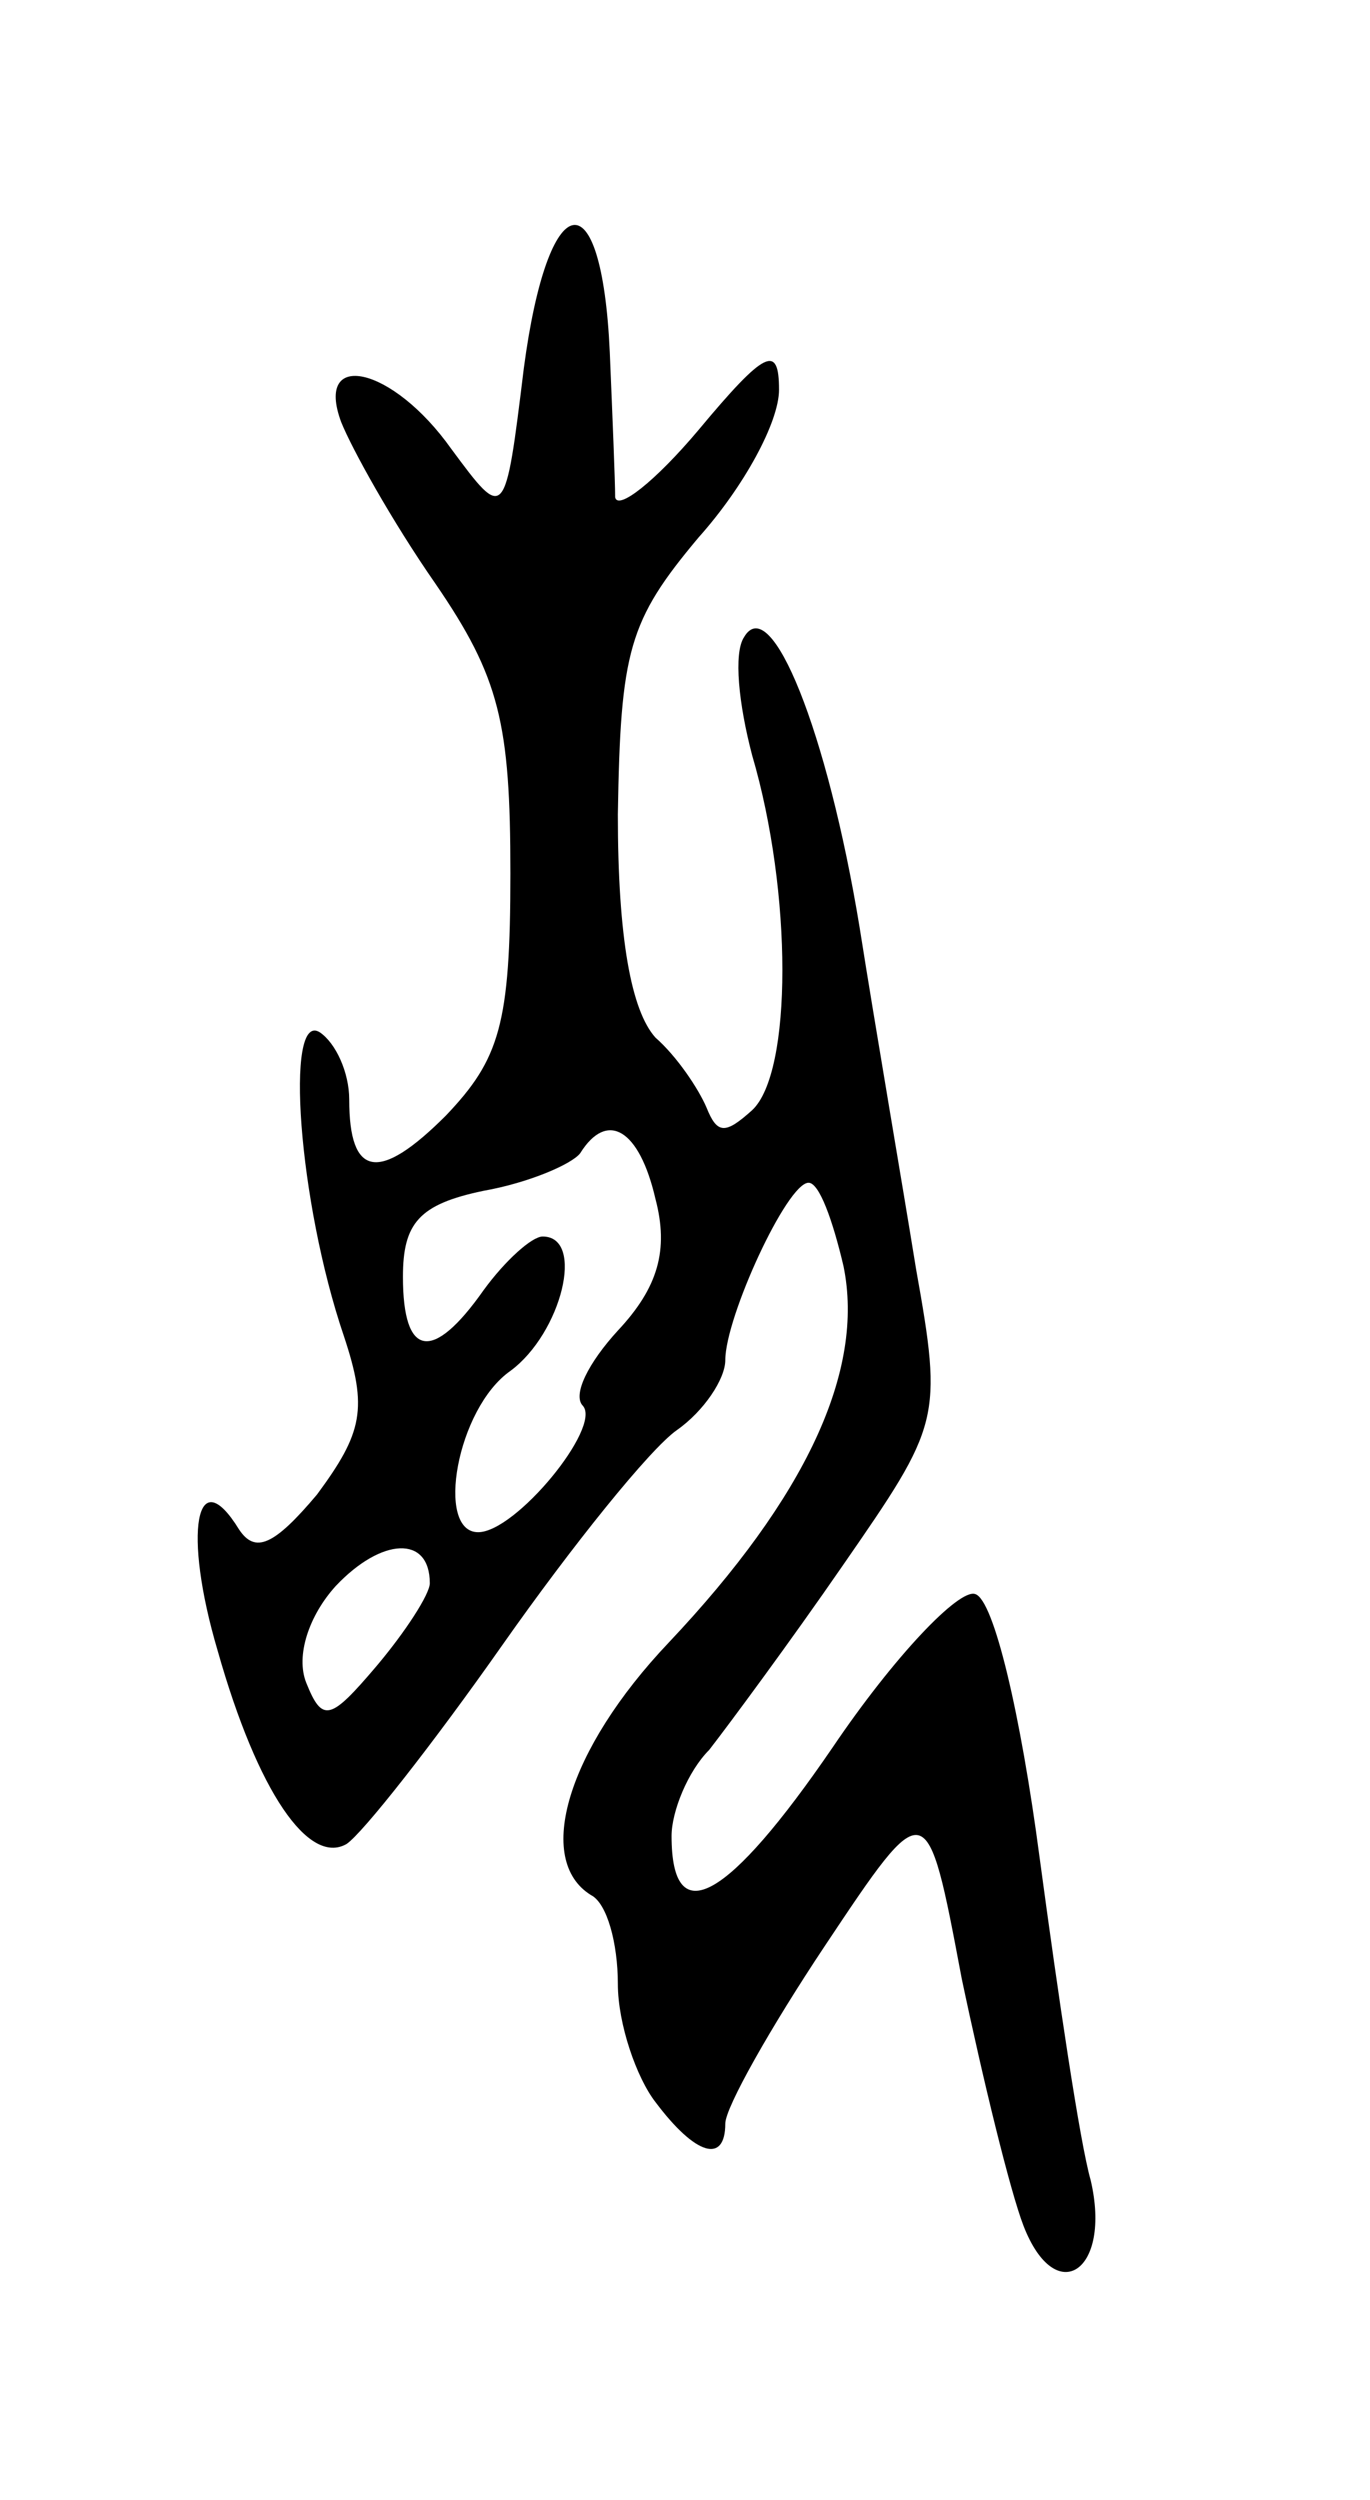 <svg version="1.0" xmlns="http://www.w3.org/2000/svg"
 width="51pt" height="93pt" viewBox="0 0 51 93"
 preserveAspectRatio="xMidYMid meet">
<g transform="translate(0,93) scale(0.1,-0.1)"
fill="#000000" stroke="none">
<path d="M195 793 c-7 -57 -7 -57 -27 -30 -22 31 -51 37 -41 10 4 -10 19 -37
35 -60 24 -35 28 -52 28 -108 0 -56 -4 -69 -24 -90 -25 -25 -36 -23 -36 6 0
10 -5 21 -11 25 -13 8 -8 -63 9 -113 9 -27 7 -36 -10 -59 -16 -19 -23 -22 -29
-13 -16 26 -21 -1 -8 -45 15 -53 34 -80 48 -72 6 4 32 37 58 74 26 37 55 73
65 80 10 7 18 19 18 26 0 16 23 66 31 66 4 0 9 -14 13 -31 8 -39 -14 -86 -65
-140 -38 -40 -50 -81 -29 -94 6 -3 10 -18 10 -33 0 -15 7 -35 14 -44 15 -20
26 -23 26 -8 0 6 17 36 37 66 38 57 38 57 51 -12 8 -38 18 -79 23 -92 12 -31
33 -17 25 17 -4 14 -12 68 -19 120 -7 53 -17 96 -24 98 -6 2 -30 -23 -53 -57
-39 -57 -60 -69 -60 -33 0 9 6 24 14 32 7 9 30 40 50 69 36 52 37 54 27 110
-5 31 -15 89 -21 127 -12 73 -33 125 -43 108 -4 -6 -2 -25 3 -44 15 -51 15
-118 0 -132 -10 -9 -13 -9 -17 1 -3 7 -11 19 -19 26 -9 10 -14 37 -14 83 1 61
4 72 30 103 17 19 30 43 30 55 0 17 -5 15 -30 -15 -16 -19 -30 -30 -31 -25 0
6 -1 30 -2 54 -3 66 -23 62 -32 -6z m49 -309 c5 -19 1 -33 -14 -49 -11 -12
-17 -24 -13 -28 7 -8 -25 -47 -39 -47 -16 0 -8 46 12 60 19 14 28 50 12 50 -4
0 -14 -9 -22 -20 -19 -27 -30 -25 -30 5 0 20 6 27 30 32 17 3 33 10 36 14 10
16 22 9 28 -17z m-84 -143 c0 -4 -9 -18 -20 -31 -17 -20 -20 -21 -26 -6 -4 10
1 25 11 36 17 18 35 19 35 1z"/>
</g>
</svg>

